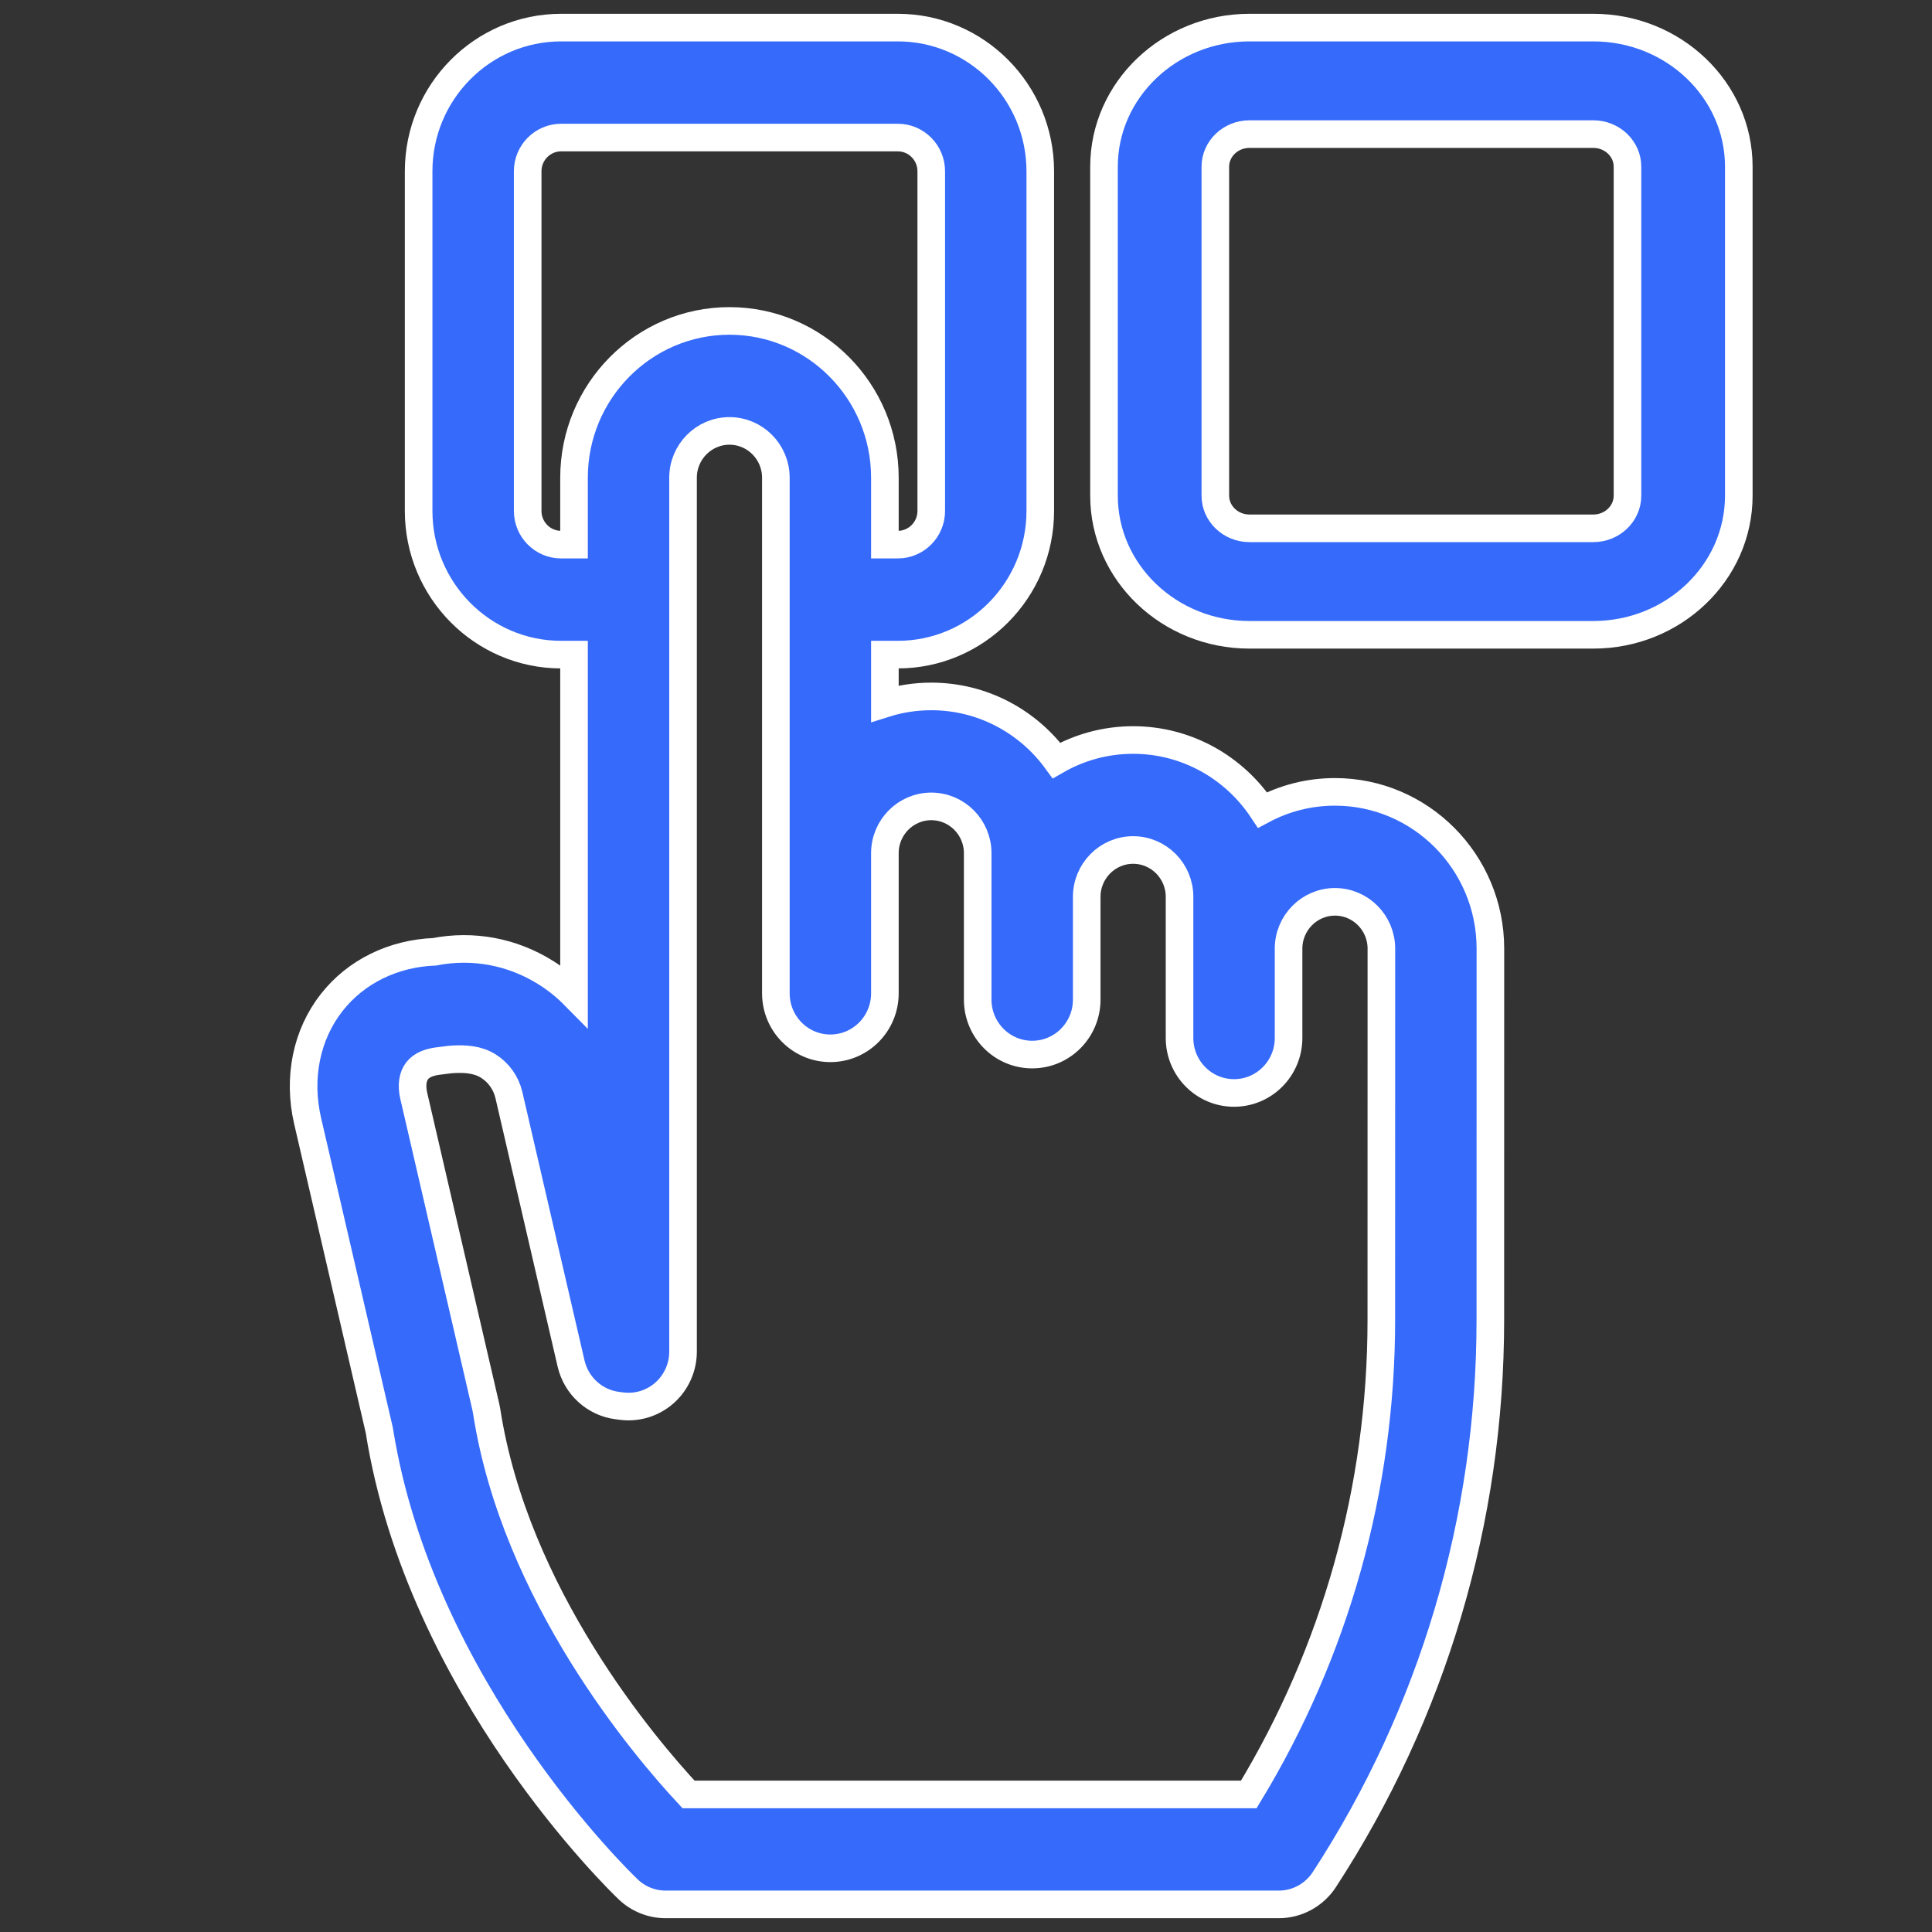 <svg width="70" height="70" viewBox="0 0 70 70" fill="none" xmlns="http://www.w3.org/2000/svg">
<rect x="0" y="0" width="70" height="70" fill="#333333" stroke="none"/>
<path d="M57.73 1H45.27C42.364 1 40 3.261 40 6.041V17.959C40 20.739 42.364 23 45.27 23H57.73C60.636 23 63 20.739 63 17.959V6.041C63.001 3.261 60.636 1 57.73 1ZM58.967 17.959C58.967 18.611 58.412 19.142 57.73 19.142H45.27C44.589 19.142 44.034 18.611 44.034 17.959V6.041C44.034 5.389 44.589 4.859 45.27 4.859H57.73C58.412 4.859 58.967 5.389 58.967 6.041V17.959Z" fill="#356AFB"/>
<path d="M57.73 1H45.27C42.364 1 40 3.261 40 6.041V17.959C40 20.739 42.364 23 45.27 23H57.73C60.636 23 63 20.739 63 17.959V6.041C63.001 3.261 60.636 1 57.73 1ZM58.967 17.959C58.967 18.611 58.412 19.142 57.73 19.142H45.27C44.589 19.142 44.034 18.611 44.034 17.959V6.041C44.034 5.389 44.589 4.859 45.27 4.859H57.73C58.412 4.859 58.967 5.389 58.967 6.041V17.959Z" stroke="white"/>
<path d="M48.368 28.691C47.42 28.691 46.527 28.928 45.743 29.347C44.732 27.82 43.008 26.812 41.055 26.812C40.047 26.812 39.099 27.081 38.279 27.552C37.253 26.146 35.602 25.233 33.742 25.233C33.157 25.233 32.592 25.323 32.061 25.491V23.718H32.53C35.376 23.718 37.691 21.383 37.691 18.512V6.205C37.691 3.335 35.376 1 32.53 1H20.329C17.483 1 15.168 3.335 15.168 6.205V18.513C15.168 21.383 17.483 23.718 20.329 23.718H20.798V36.059C20.493 35.75 20.15 35.475 19.773 35.239C18.56 34.479 17.137 34.214 15.742 34.485C14.242 34.545 12.896 35.206 12.022 36.318C11.103 37.486 10.784 39.051 11.146 40.614L13.742 51.818C15.222 61.167 22.451 68.161 22.76 68.455C23.126 68.805 23.612 69 24.117 69H46.332C46.997 69 47.617 68.662 47.983 68.102C51.917 62.065 53.997 55.056 53.998 47.833L54 34.372V34.371C54 31.239 51.474 28.691 48.368 28.691ZM24.947 65.016C23.355 63.308 18.664 57.793 17.632 51.128C17.624 51.079 17.615 51.03 17.604 50.983L14.992 39.708C14.905 39.331 14.949 39.006 15.116 38.794C15.283 38.582 15.569 38.471 15.95 38.434C16.035 38.426 16.098 38.417 16.157 38.408C16.232 38.398 16.301 38.388 16.4 38.382C16.848 38.355 17.307 38.384 17.689 38.623C18.07 38.862 18.336 39.237 18.439 39.678L20.691 49.403C20.88 50.215 21.549 50.823 22.369 50.927L22.528 50.947C23.09 51.018 23.655 50.842 24.08 50.464C24.505 50.086 24.748 49.541 24.748 48.97V17.308C24.748 16.373 25.502 15.613 26.43 15.613C27.356 15.613 28.111 16.373 28.111 17.308V35.99C28.111 37.09 28.995 37.982 30.086 37.982C31.177 37.982 32.061 37.09 32.061 35.99V30.913C32.061 29.977 32.815 29.217 33.742 29.217C34.669 29.217 35.424 29.977 35.424 30.913V36.217C35.424 37.317 36.308 38.209 37.399 38.209C38.49 38.209 39.374 37.317 39.374 36.217V32.493C39.374 31.558 40.129 30.797 41.055 30.797C41.983 30.797 42.737 31.558 42.737 32.493V37.608C42.737 38.708 43.621 39.6 44.712 39.6C45.803 39.6 46.687 38.708 46.687 37.608V34.372C46.687 33.436 47.442 32.675 48.368 32.675C49.296 32.675 50.05 33.436 50.05 34.371L50.048 47.832C50.047 53.921 48.39 59.839 45.246 65.016H24.947ZM19.119 18.513V6.205C19.119 5.532 19.662 4.984 20.329 4.984H32.53C33.198 4.984 33.741 5.532 33.741 6.205V18.513C33.741 19.186 33.198 19.733 32.53 19.733H32.061V17.308C32.061 14.176 29.535 11.628 26.43 11.628C23.324 11.628 20.798 14.176 20.798 17.308V19.733H20.329C19.662 19.733 19.119 19.186 19.119 18.513Z" fill="#356AFB"/>
<path d="M48.368 28.691C47.42 28.691 46.527 28.928 45.743 29.347C44.732 27.82 43.008 26.812 41.055 26.812C40.047 26.812 39.099 27.081 38.279 27.552C37.253 26.146 35.602 25.233 33.742 25.233C33.157 25.233 32.592 25.323 32.061 25.491V23.718H32.53C35.376 23.718 37.691 21.383 37.691 18.512V6.205C37.691 3.335 35.376 1 32.53 1H20.329C17.483 1 15.168 3.335 15.168 6.205V18.513C15.168 21.383 17.483 23.718 20.329 23.718H20.798V36.059C20.493 35.75 20.15 35.475 19.773 35.239C18.56 34.479 17.137 34.214 15.742 34.485C14.242 34.545 12.896 35.206 12.022 36.318C11.103 37.486 10.784 39.051 11.146 40.614L13.742 51.818C15.222 61.167 22.451 68.161 22.76 68.455C23.126 68.805 23.612 69 24.117 69H46.332C46.997 69 47.617 68.662 47.983 68.102C51.917 62.065 53.997 55.056 53.998 47.833L54 34.372V34.371C54 31.239 51.474 28.691 48.368 28.691ZM24.947 65.016C23.355 63.308 18.664 57.793 17.632 51.128C17.624 51.079 17.615 51.03 17.604 50.983L14.992 39.708C14.905 39.331 14.949 39.006 15.116 38.794C15.283 38.582 15.569 38.471 15.95 38.434C16.035 38.426 16.098 38.417 16.157 38.408C16.232 38.398 16.301 38.388 16.4 38.382C16.848 38.355 17.307 38.384 17.689 38.623C18.07 38.862 18.336 39.237 18.439 39.678L20.691 49.403C20.88 50.215 21.549 50.823 22.369 50.927L22.528 50.947C23.09 51.018 23.655 50.842 24.08 50.464C24.505 50.086 24.748 49.541 24.748 48.97V17.308C24.748 16.373 25.502 15.613 26.43 15.613C27.356 15.613 28.111 16.373 28.111 17.308V35.99C28.111 37.09 28.995 37.982 30.086 37.982C31.177 37.982 32.061 37.09 32.061 35.99V30.913C32.061 29.977 32.815 29.217 33.742 29.217C34.669 29.217 35.424 29.977 35.424 30.913V36.217C35.424 37.317 36.308 38.209 37.399 38.209C38.49 38.209 39.374 37.317 39.374 36.217V32.493C39.374 31.558 40.129 30.797 41.055 30.797C41.983 30.797 42.737 31.558 42.737 32.493V37.608C42.737 38.708 43.621 39.6 44.712 39.6C45.803 39.6 46.687 38.708 46.687 37.608V34.372C46.687 33.436 47.442 32.675 48.368 32.675C49.296 32.675 50.05 33.436 50.05 34.371L50.048 47.832C50.047 53.921 48.39 59.839 45.246 65.016H24.947ZM19.119 18.513V6.205C19.119 5.532 19.662 4.984 20.329 4.984H32.53C33.198 4.984 33.741 5.532 33.741 6.205V18.513C33.741 19.186 33.198 19.733 32.53 19.733H32.061V17.308C32.061 14.176 29.535 11.628 26.43 11.628C23.324 11.628 20.798 14.176 20.798 17.308V19.733H20.329C19.662 19.733 19.119 19.186 19.119 18.513Z" stroke="white"/>
</svg>
